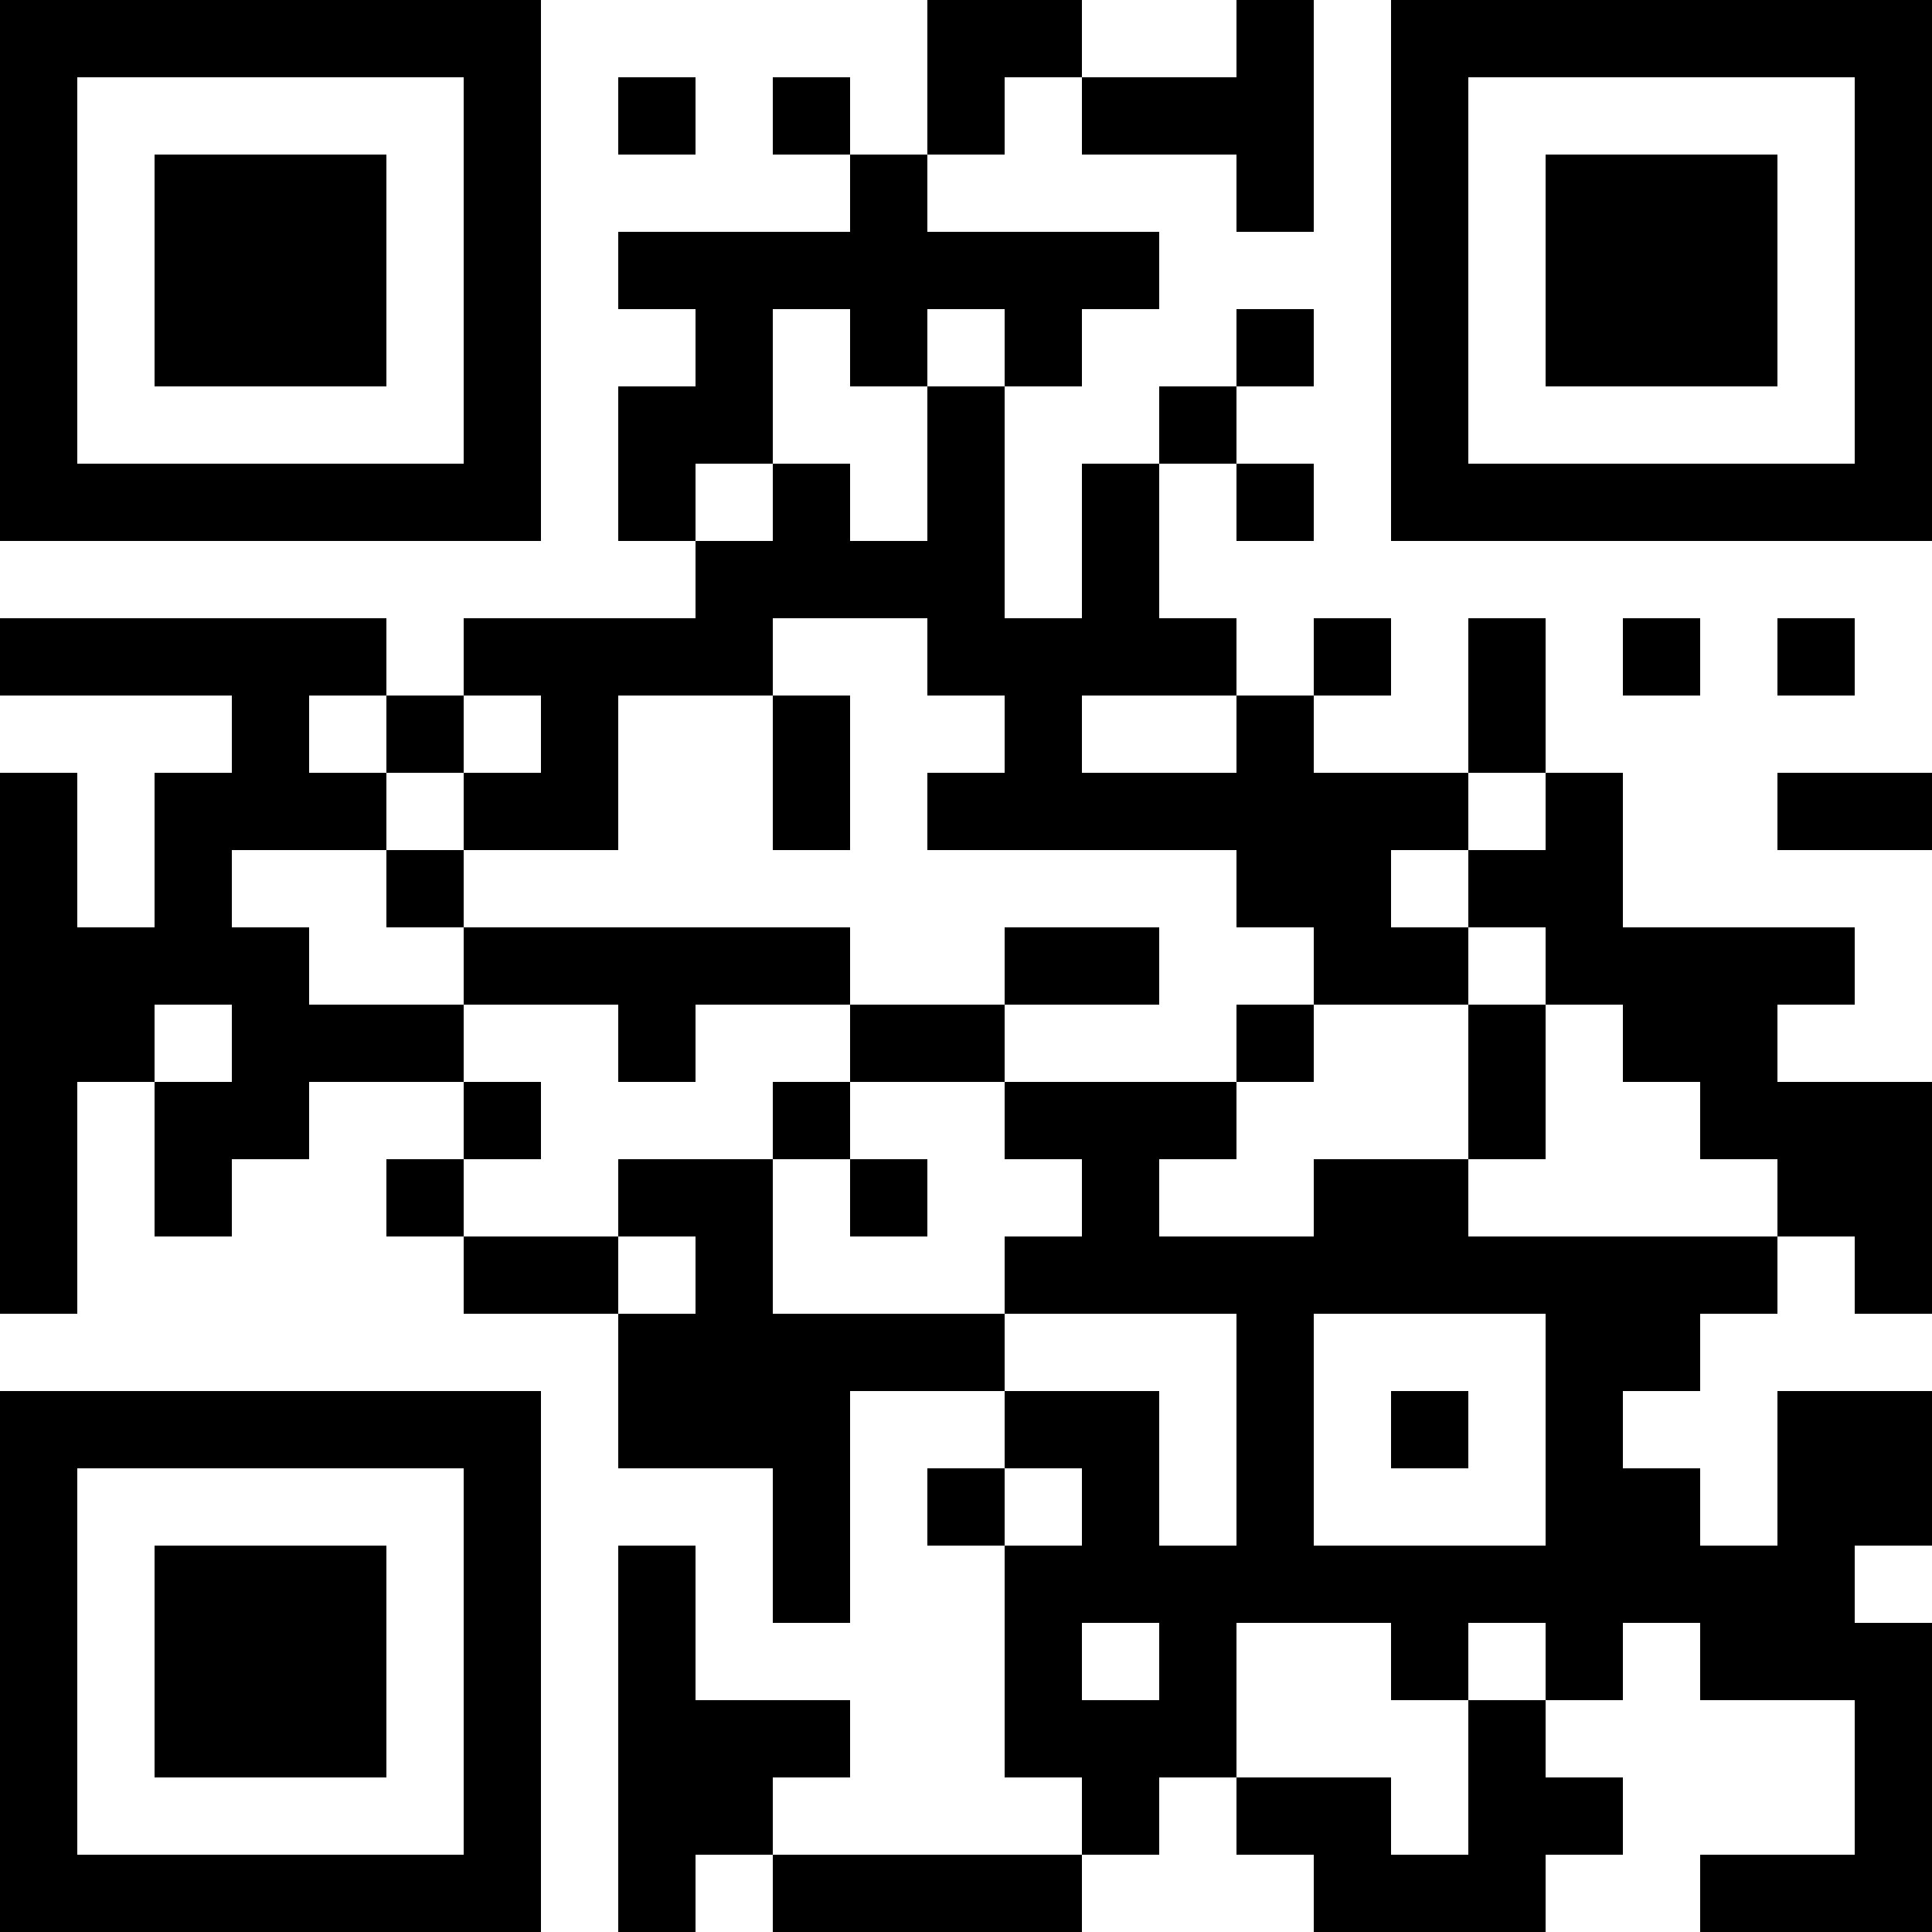 <?xml version="1.0" encoding="UTF-8"?>
<svg xmlns="http://www.w3.org/2000/svg" version="1.1" width="300" height="300" viewBox="0 0 300 300"><rect x="0" y="0" width="300" height="300" fill="#ffffff"/><g transform="scale(12)"><g transform="translate(0,0)"><path fill-rule="evenodd" d="M12 0L12 2L11 2L11 1L10 1L10 2L11 2L11 3L8 3L8 4L9 4L9 5L8 5L8 7L9 7L9 8L6 8L6 9L5 9L5 8L0 8L0 9L3 9L3 10L2 10L2 12L1 12L1 10L0 10L0 17L1 17L1 14L2 14L2 16L3 16L3 15L4 15L4 14L6 14L6 15L5 15L5 16L6 16L6 17L8 17L8 19L10 19L10 21L11 21L11 18L13 18L13 19L12 19L12 20L13 20L13 23L14 23L14 24L10 24L10 23L11 23L11 22L9 22L9 20L8 20L8 25L9 25L9 24L10 24L10 25L14 25L14 24L15 24L15 23L16 23L16 24L17 24L17 25L20 25L20 24L21 24L21 23L20 23L20 22L21 22L21 21L22 21L22 22L24 22L24 24L22 24L22 25L25 25L25 21L24 21L24 20L25 20L25 18L23 18L23 20L22 20L22 19L21 19L21 18L22 18L22 17L23 17L23 16L24 16L24 17L25 17L25 14L23 14L23 13L24 13L24 12L21 12L21 10L20 10L20 8L19 8L19 10L17 10L17 9L18 9L18 8L17 8L17 9L16 9L16 8L15 8L15 6L16 6L16 7L17 7L17 6L16 6L16 5L17 5L17 4L16 4L16 5L15 5L15 6L14 6L14 8L13 8L13 5L14 5L14 4L15 4L15 3L12 3L12 2L13 2L13 1L14 1L14 2L16 2L16 3L17 3L17 0L16 0L16 1L14 1L14 0ZM8 1L8 2L9 2L9 1ZM10 4L10 6L9 6L9 7L10 7L10 6L11 6L11 7L12 7L12 5L13 5L13 4L12 4L12 5L11 5L11 4ZM10 8L10 9L8 9L8 11L6 11L6 10L7 10L7 9L6 9L6 10L5 10L5 9L4 9L4 10L5 10L5 11L3 11L3 12L4 12L4 13L6 13L6 14L7 14L7 15L6 15L6 16L8 16L8 17L9 17L9 16L8 16L8 15L10 15L10 17L13 17L13 18L15 18L15 20L16 20L16 17L13 17L13 16L14 16L14 15L13 15L13 14L16 14L16 15L15 15L15 16L17 16L17 15L19 15L19 16L23 16L23 15L22 15L22 14L21 14L21 13L20 13L20 12L19 12L19 11L20 11L20 10L19 10L19 11L18 11L18 12L19 12L19 13L17 13L17 12L16 12L16 11L12 11L12 10L13 10L13 9L12 9L12 8ZM21 8L21 9L22 9L22 8ZM23 8L23 9L24 9L24 8ZM10 9L10 11L11 11L11 9ZM14 9L14 10L16 10L16 9ZM23 10L23 11L25 11L25 10ZM5 11L5 12L6 12L6 13L8 13L8 14L9 14L9 13L11 13L11 14L10 14L10 15L11 15L11 16L12 16L12 15L11 15L11 14L13 14L13 13L15 13L15 12L13 12L13 13L11 13L11 12L6 12L6 11ZM2 13L2 14L3 14L3 13ZM16 13L16 14L17 14L17 13ZM19 13L19 15L20 15L20 13ZM17 17L17 20L20 20L20 17ZM18 18L18 19L19 19L19 18ZM13 19L13 20L14 20L14 19ZM14 21L14 22L15 22L15 21ZM16 21L16 23L18 23L18 24L19 24L19 22L20 22L20 21L19 21L19 22L18 22L18 21ZM0 0L0 7L7 7L7 0ZM1 1L1 6L6 6L6 1ZM2 2L2 5L5 5L5 2ZM18 0L18 7L25 7L25 0ZM19 1L19 6L24 6L24 1ZM20 2L20 5L23 5L23 2ZM0 18L0 25L7 25L7 18ZM1 19L1 24L6 24L6 19ZM2 20L2 23L5 23L5 20Z" fill="#000000"/></g></g></svg>
